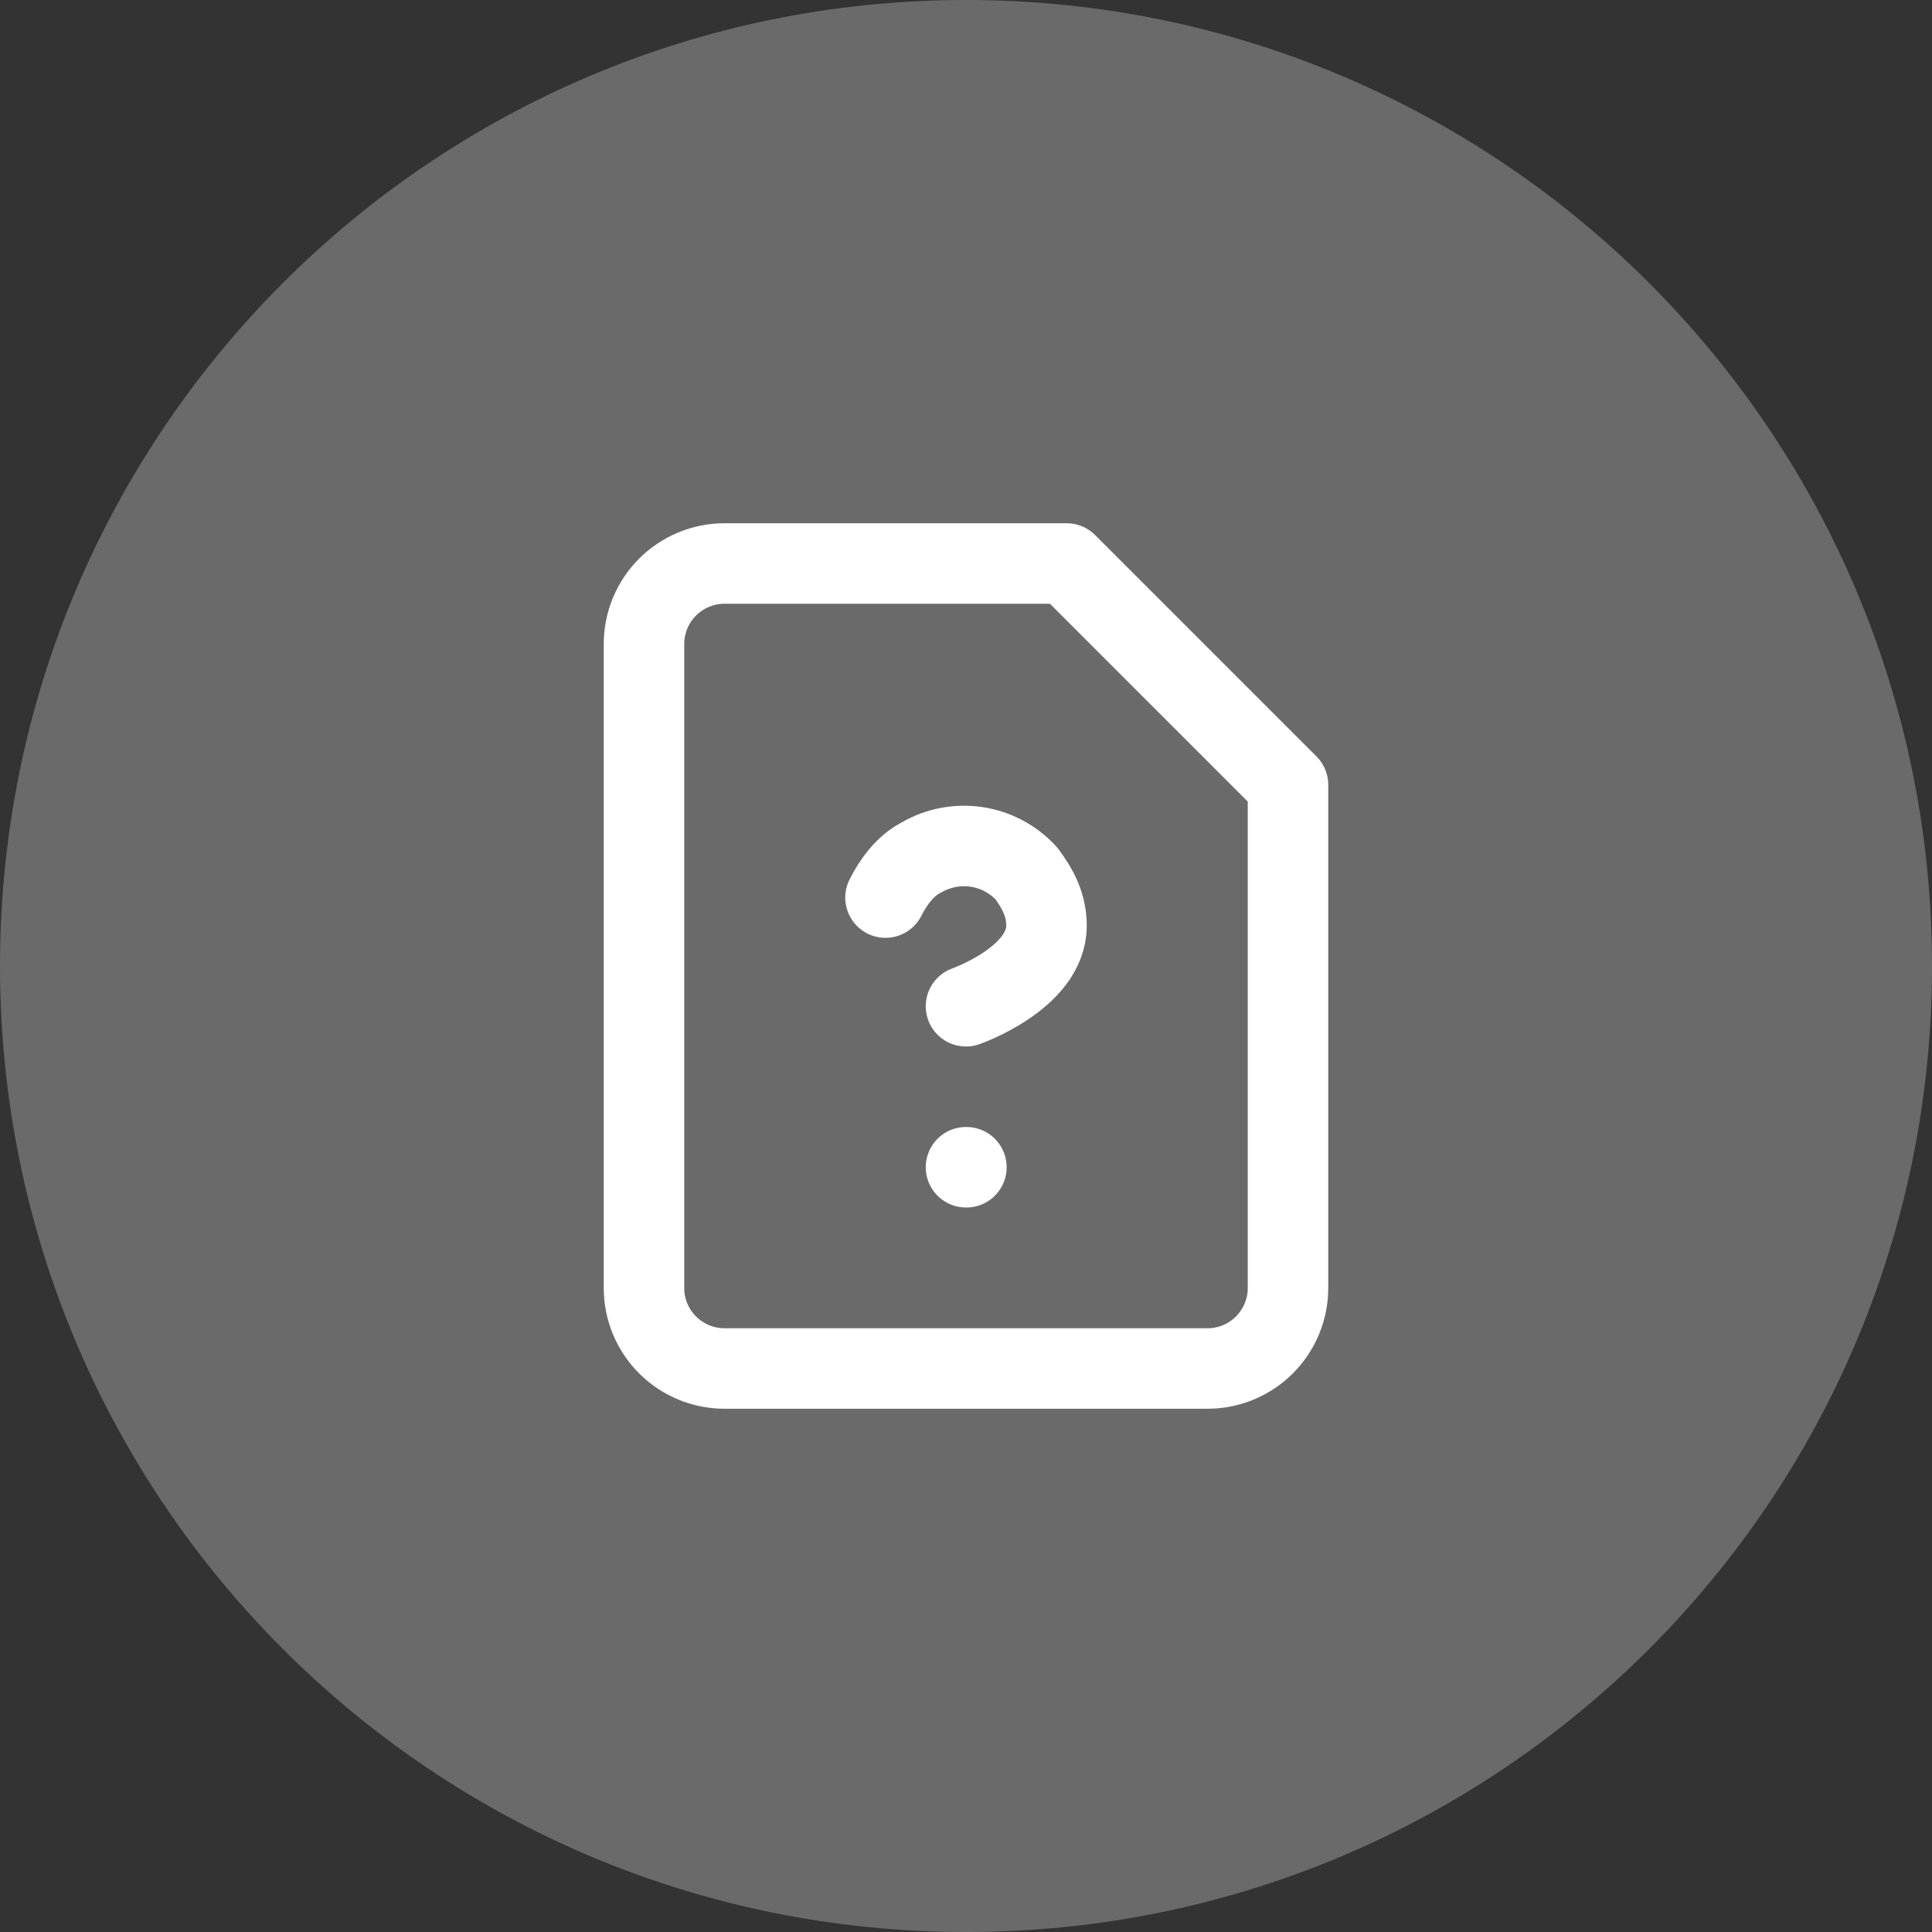 <svg width="512" height="512" viewBox="0 0 512 512" fill="none" xmlns="http://www.w3.org/2000/svg">
<rect x="0" y="0" width="512" height="512" fill="#333333" stroke="none"/>
<g clip-path="url(#clip0_2754_2932)">
<path d="M512 256C512 114.615 397.385 0 256 0C114.615 0 0 114.615 0 256C0 397.385 114.615 512 256 512C397.385 512 512 397.385 512 256Z" fill="#6A6A6A"/>
<path d="M282.666 149.333H191.999C186.341 149.333 180.915 151.581 176.914 155.582C172.914 159.582 170.666 165.009 170.666 170.667V341.333C170.666 346.991 172.914 352.417 176.914 356.418C180.915 360.419 186.341 362.667 191.999 362.667H319.999C325.657 362.667 331.084 360.419 335.084 356.418C339.085 352.417 341.333 346.991 341.333 341.333V208L282.666 149.333Z" stroke="white" stroke-width="21.333" stroke-linecap="round" stroke-linejoin="round"/>
<path d="M234.666 237.867C236.799 233.6 239.999 229.333 244.266 227.2C248.683 224.646 253.84 223.677 258.884 224.453C263.927 225.229 268.554 227.703 271.999 231.467C275.199 235.733 277.333 240 277.333 245.333C277.333 259.2 255.999 266.667 255.999 266.667M255.999 309.333H256.106" stroke="white" stroke-width="21.333" stroke-linecap="round" stroke-linejoin="round"/>
</g>
<defs>
<clipPath id="clip0_2754_2932">
<rect width="512" height="512" fill="white"/>
</clipPath>
</defs>
</svg>
